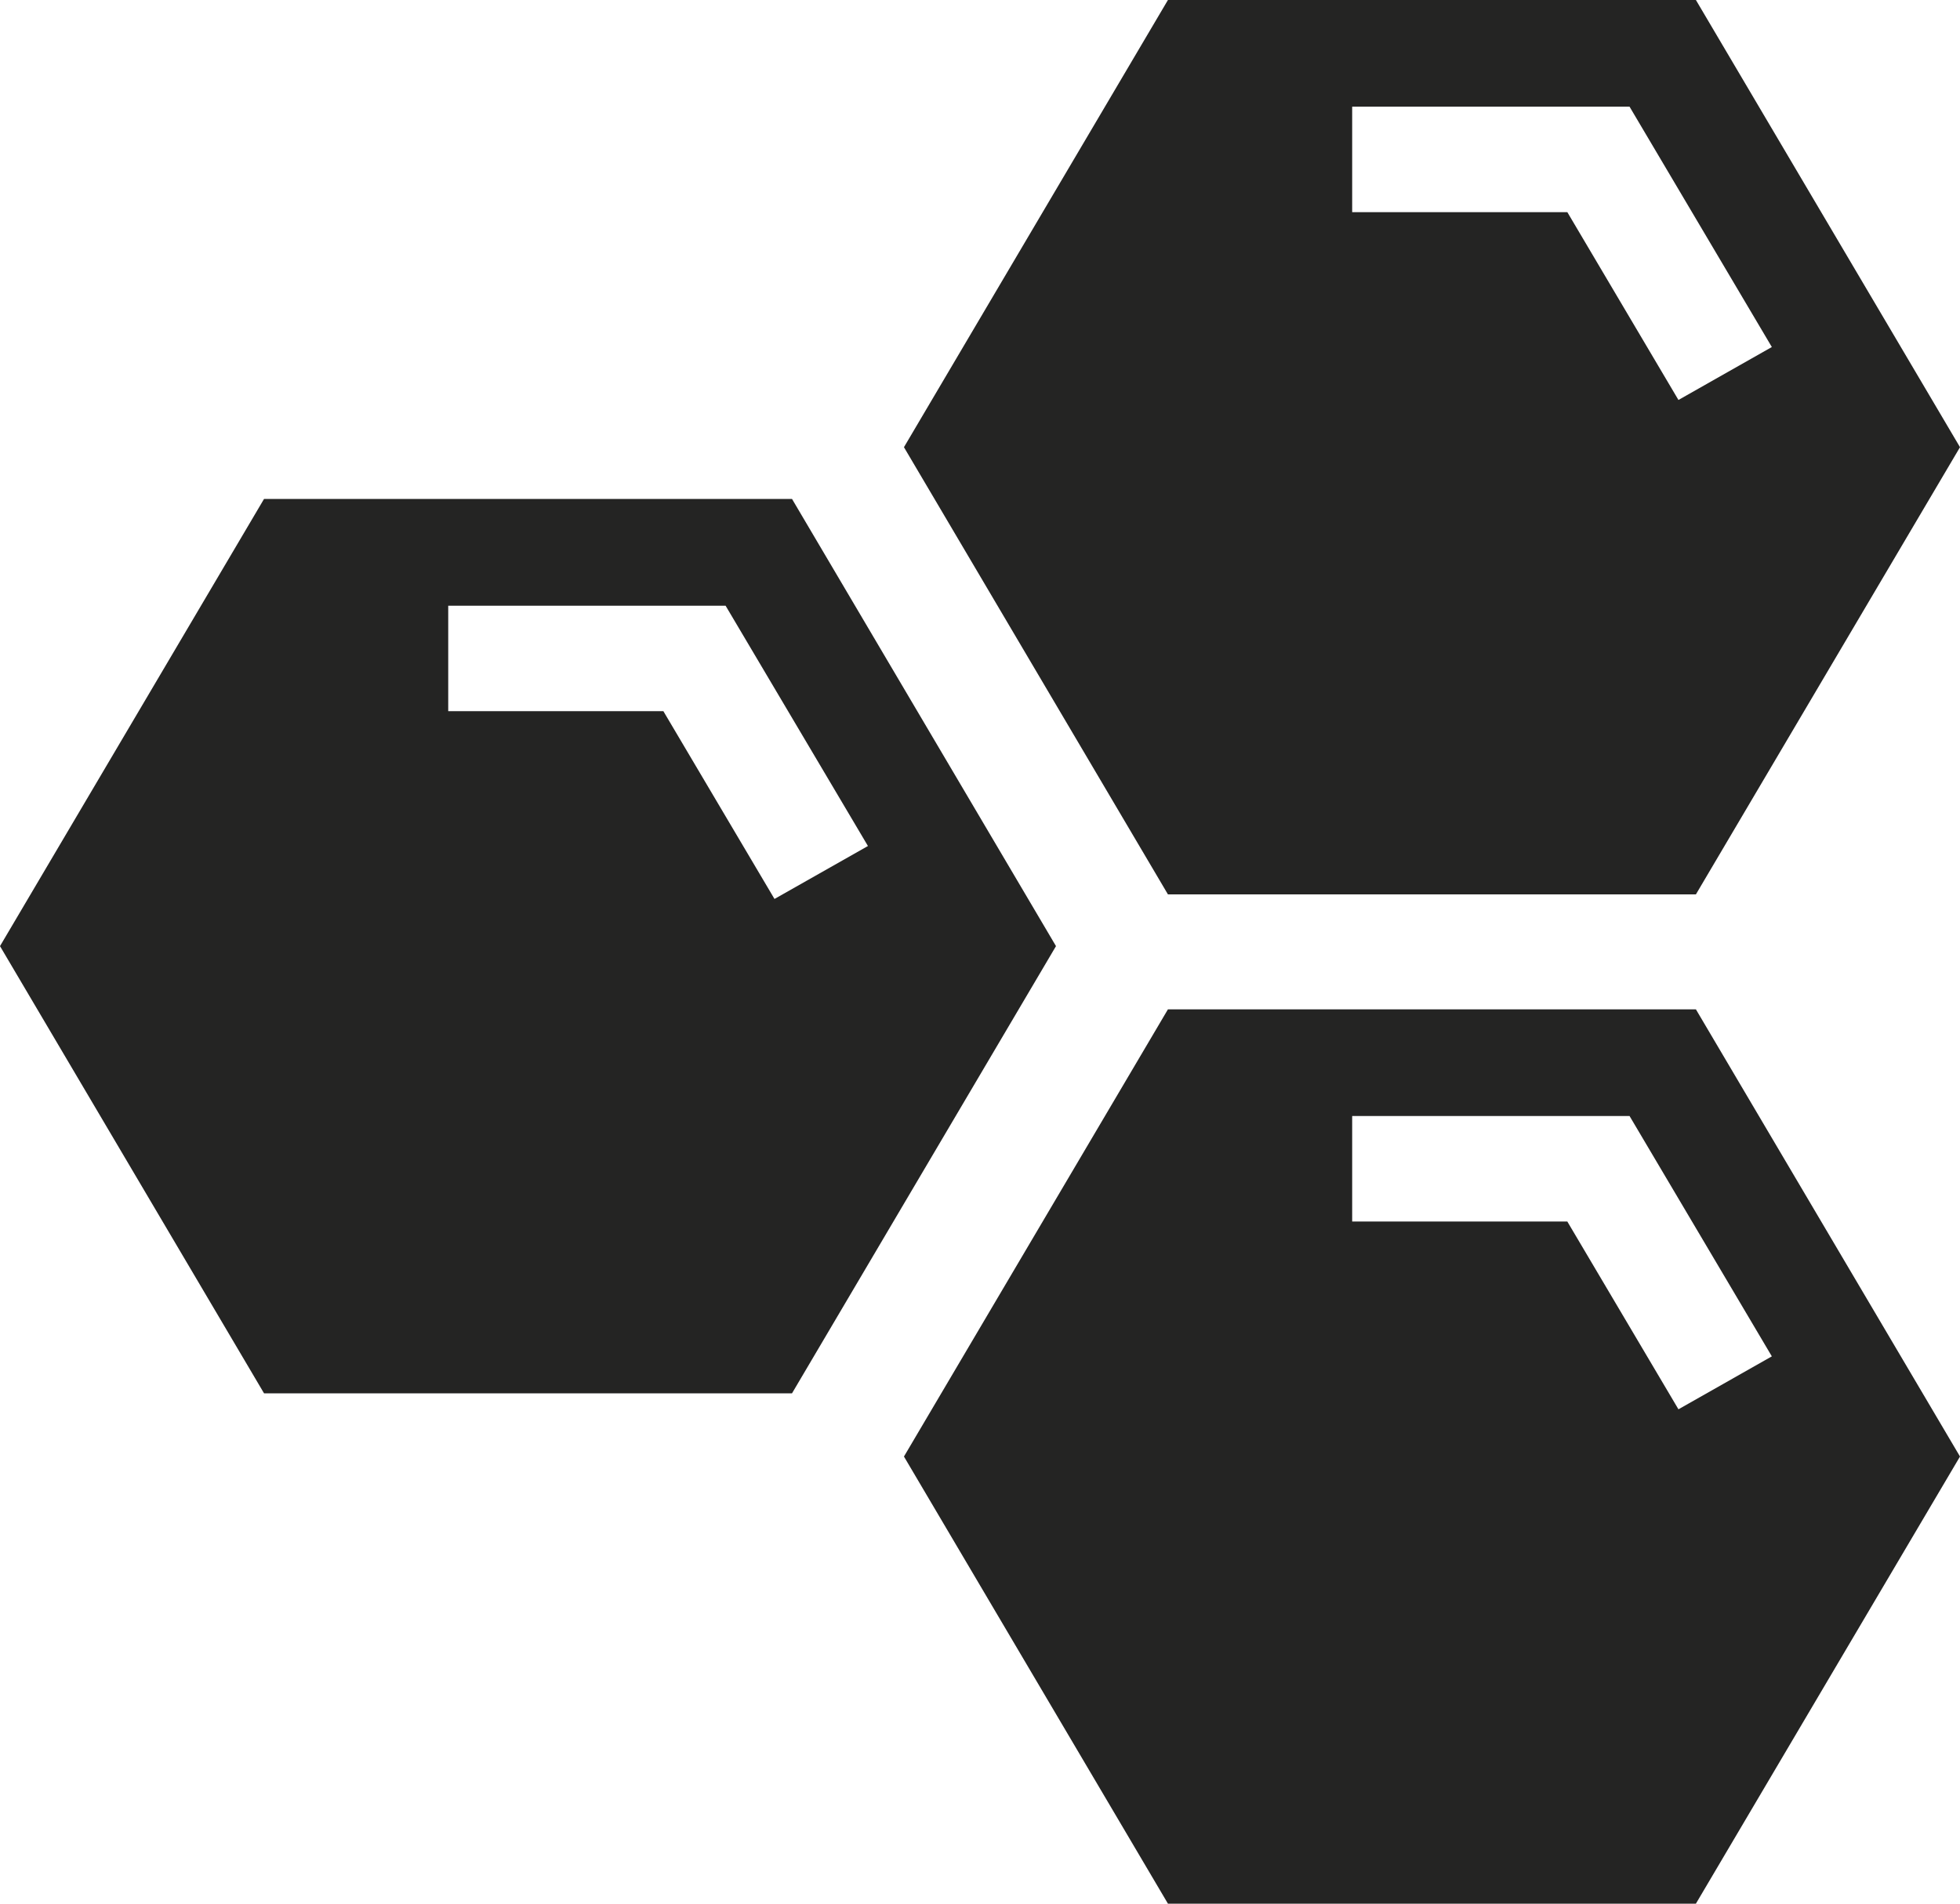 <svg width="35" height="34" viewBox="0 0 35 34" fill="none" xmlns="http://www.w3.org/2000/svg">
<g id="Logo">
<path id="Vector" d="M30.284 0H20.856L16.142 7.987L20.856 15.974H30.284L35 7.987L30.284 0ZM29.972 7.143L27.988 3.789H24.146V1.905H29.099L31.64 6.198L29.973 7.143H29.972Z" fill="#242423"/>
<path id="Vector_2" d="M14.143 8.911H4.715L0 16.898L4.715 24.885H14.143L18.857 16.898L14.143 8.911ZM13.83 16.055L11.846 12.702H8.004V10.818H12.957L15.499 15.11L13.831 16.055H13.83Z" fill="#242423"/>
<path id="Vector_3" d="M30.284 18.027H20.856L16.142 26.014L20.856 34H30.284L35 26.014L30.284 18.027ZM29.972 25.17L27.988 21.817H24.146V19.932H29.099L31.64 24.225L29.973 25.17H29.972Z" fill="#242423"/>
</g>
</svg>
